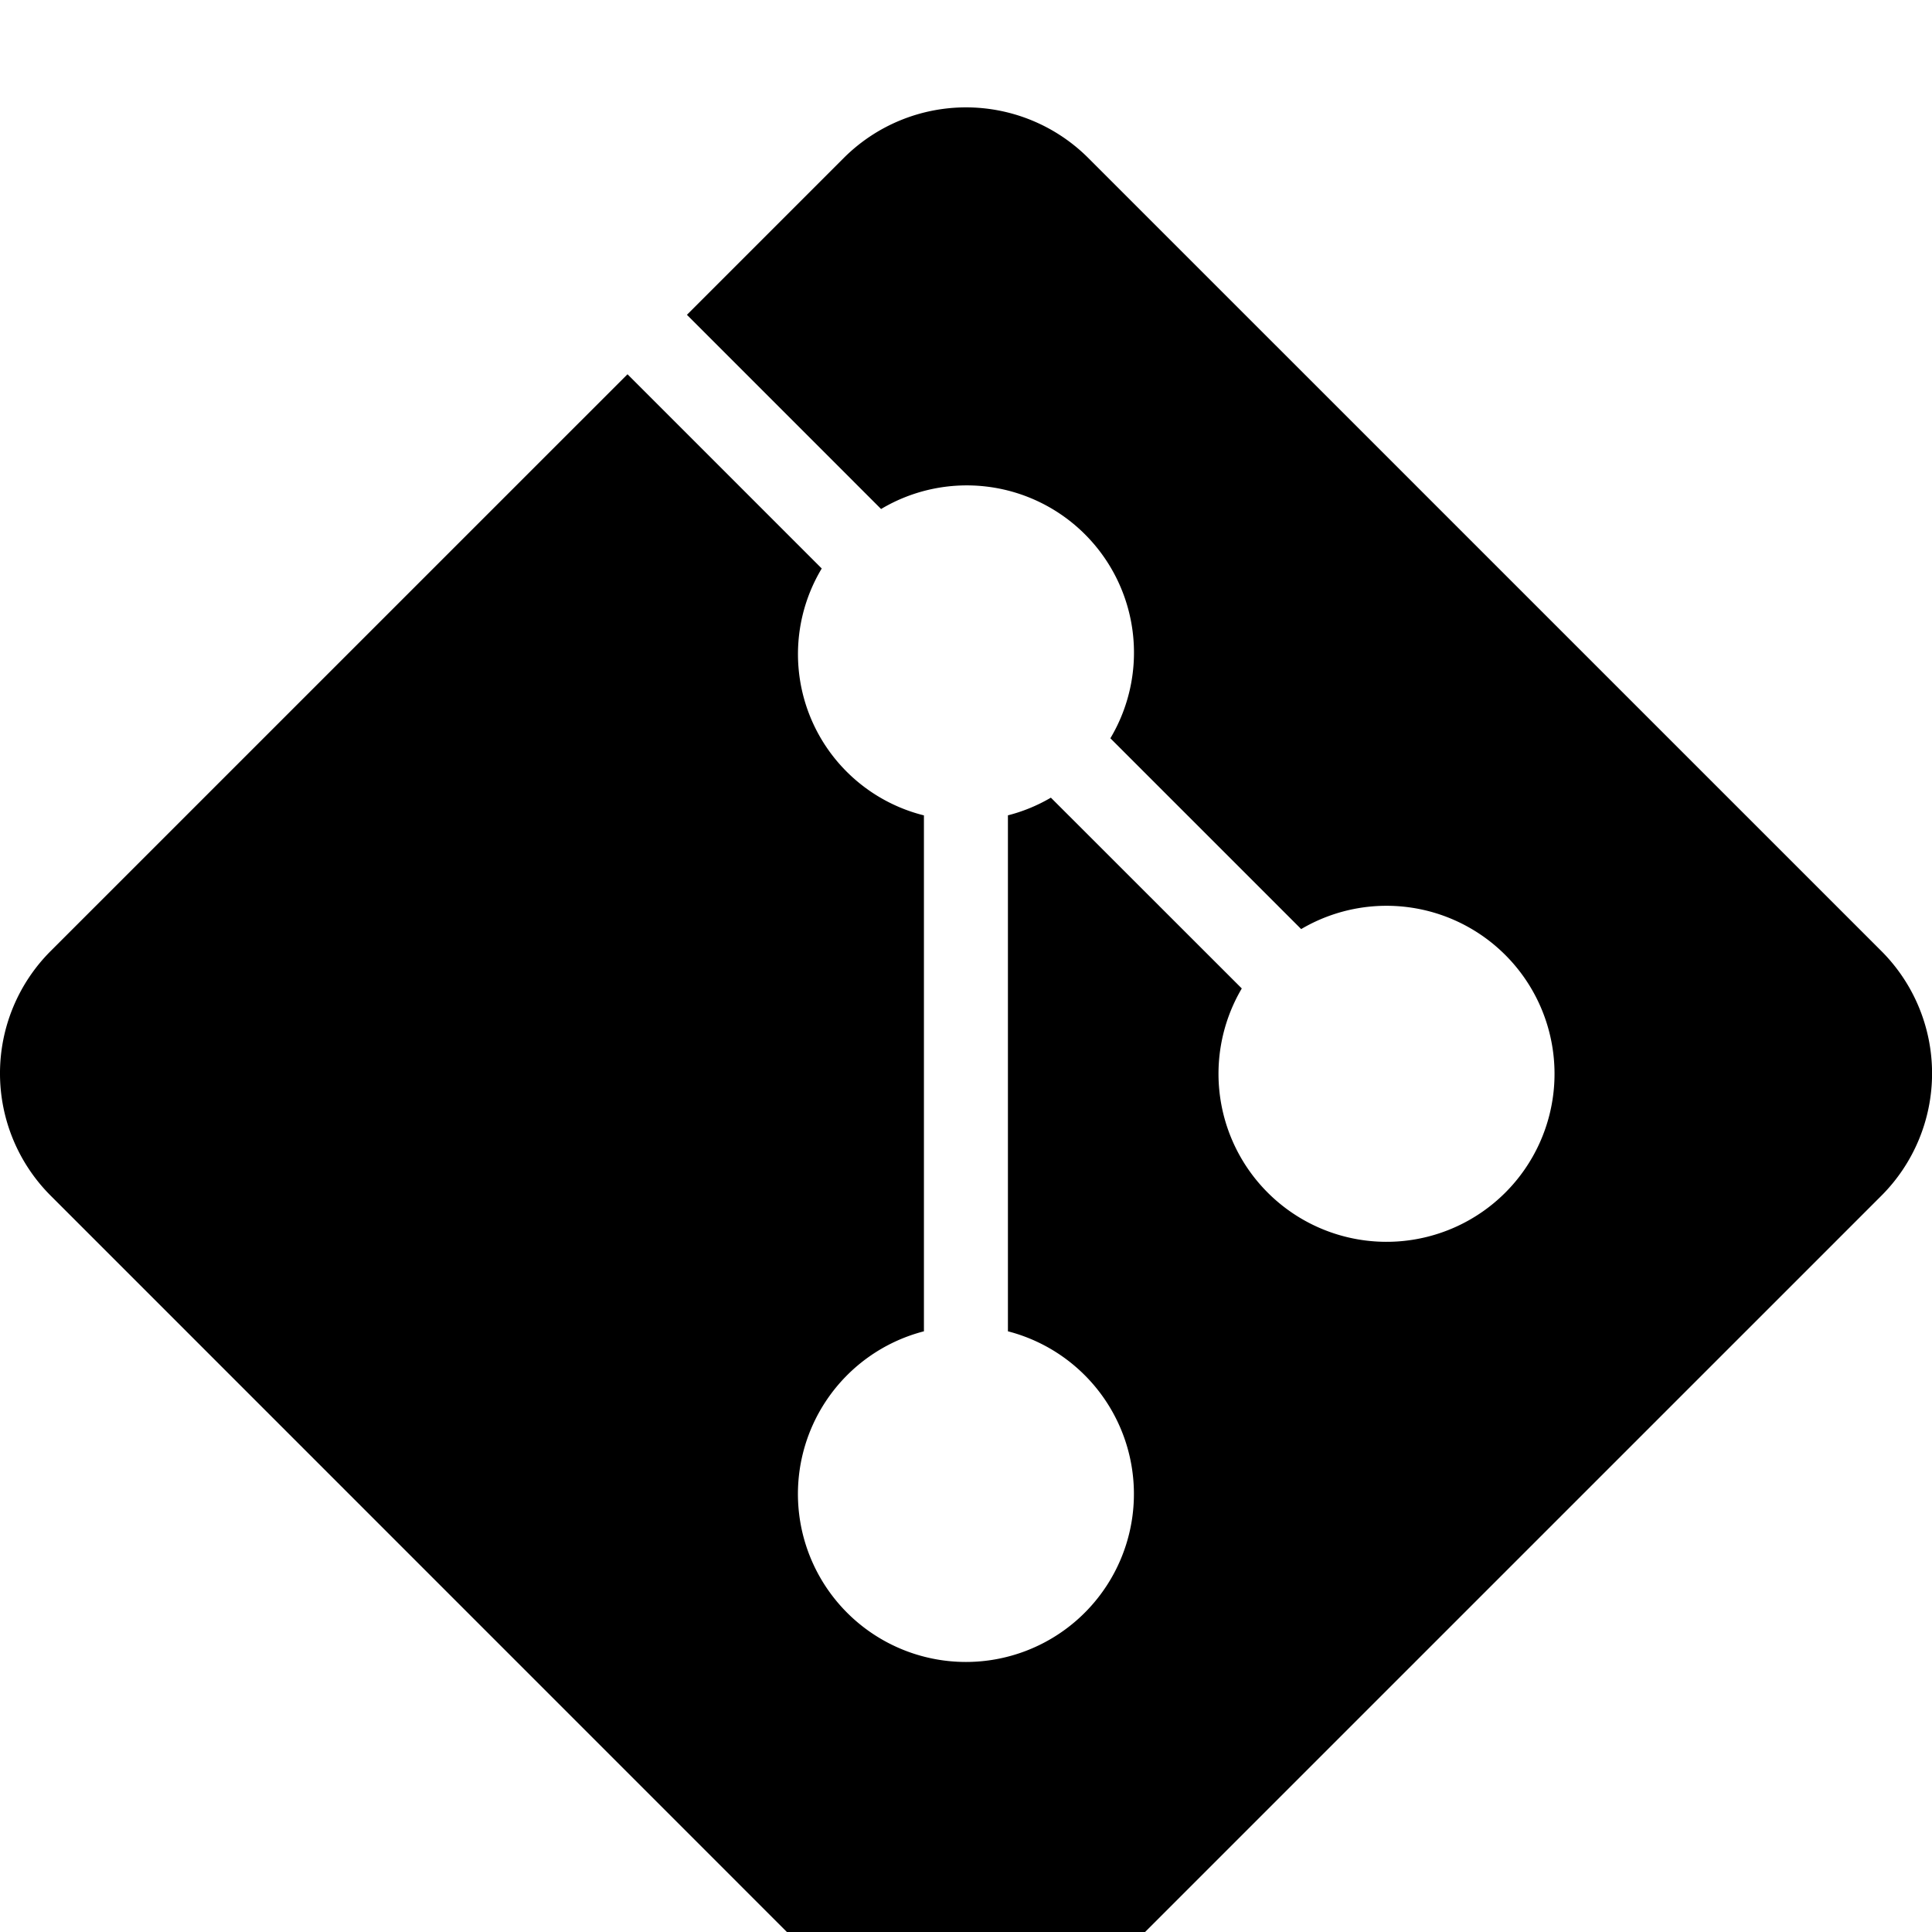 <svg xmlns="http://www.w3.org/2000/svg" width="89.956" height="89.956" viewBox="0 0 89.956 89.956"  transform="translate(0 5)">
  <path id="icons8-git" d="M89.6,41.283,52.673,4.358a8.054,8.054,0,0,0-11.389,0l-7.3,7.3L43.024,20.7A7.786,7.786,0,0,1,53.7,31.375l8.884,8.884a7.823,7.823,0,1,1-2.765,2.765L50.93,34.14a7.731,7.731,0,0,1-2,.823V58.987a7.822,7.822,0,1,1-3.911,0V34.965A7.738,7.738,0,0,1,40.261,23.47l-9.044-9.044L4.358,41.283a8.052,8.052,0,0,0,0,11.387L41.283,89.6a8.052,8.052,0,0,0,11.389,0L89.6,52.673A8.054,8.054,0,0,0,89.6,41.283Z" transform="translate(-2 -2)"/>
</svg>

